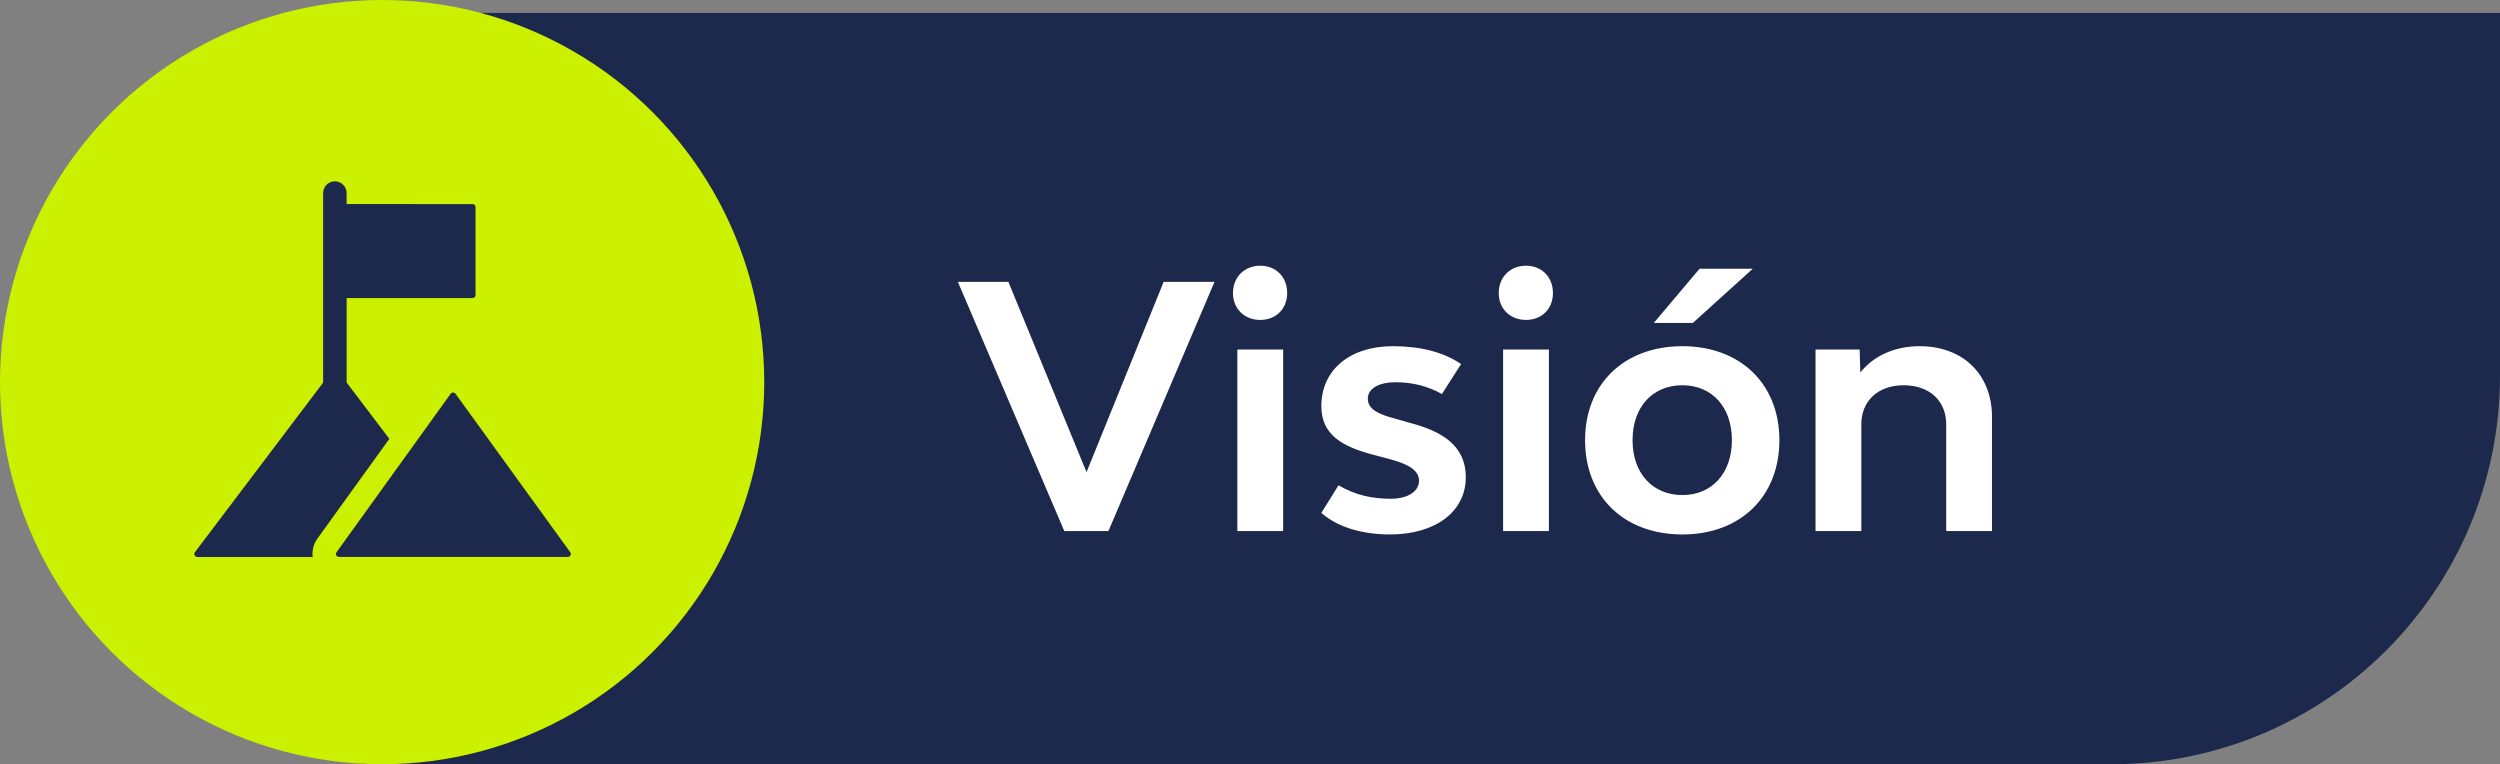 <svg width="193" height="59" viewBox="0 0 193 59" fill="none" xmlns="http://www.w3.org/2000/svg">
<rect x="0" y="0" width="193" height="59" fill="#808080" stroke="none"/>
<path d="M1 30C1 13.984 13.984 1 30 1H193V29C193 45.569 179.569 59 163 59H30C13.984 59 1 46.016 1 30Z" fill="#1C284C"/>
<path d="M82.164 41L73.948 21.76H77.848L83.88 36.45L89.834 21.76H93.76L85.57 41H82.164ZM97.291 24.698C96.069 24.698 95.185 23.84 95.185 22.618C95.185 21.396 96.069 20.512 97.291 20.512C98.513 20.512 99.371 21.396 99.371 22.618C99.371 23.84 98.513 24.698 97.291 24.698ZM95.523 41V26.986H99.059V41H95.523ZM107.311 41.26C105.179 41.26 103.281 40.714 102.007 39.596L103.333 37.464C104.659 38.244 105.985 38.504 107.363 38.504C108.663 38.504 109.547 37.958 109.547 37.1C109.547 36.242 108.559 35.774 107.155 35.41L105.985 35.098C103.619 34.474 102.007 33.564 102.007 31.354C102.007 28.572 104.191 26.726 107.519 26.726C109.625 26.726 111.419 27.168 112.797 28.104L111.315 30.418C110.197 29.794 109.001 29.508 107.753 29.508C106.479 29.508 105.595 29.976 105.595 30.782C105.595 31.614 106.479 32.004 107.701 32.316L108.871 32.654C111.263 33.278 113.161 34.37 113.161 36.84C113.161 39.492 110.821 41.26 107.311 41.26ZM117.807 24.698C116.585 24.698 115.701 23.84 115.701 22.618C115.701 21.396 116.585 20.512 117.807 20.512C119.029 20.512 119.887 21.396 119.887 22.618C119.887 23.84 119.029 24.698 117.807 24.698ZM116.039 41V26.986H119.575V41H116.039ZM127.671 24.932L131.207 20.746H135.315L130.687 24.932H127.671ZM129.881 41.26C125.383 41.26 122.367 38.348 122.367 33.98C122.367 29.638 125.383 26.726 129.881 26.726C134.353 26.726 137.369 29.638 137.369 33.98C137.369 38.348 134.353 41.26 129.881 41.26ZM129.881 38.218C132.169 38.218 133.703 36.528 133.703 33.98C133.703 31.432 132.169 29.742 129.881 29.742C127.567 29.742 126.033 31.432 126.033 33.98C126.033 36.528 127.567 38.218 129.881 38.218ZM148.193 26.726C151.547 26.726 153.783 28.91 153.783 32.186V41H150.247V32.758C150.247 30.938 148.947 29.742 146.971 29.742C144.995 29.742 143.695 30.938 143.695 32.758V41H140.159V26.986H143.565L143.617 28.754C144.683 27.428 146.321 26.726 148.193 26.726Z" fill="white"/>
<circle cx="29.5" cy="29.5" r="29.5" fill="#CBF000"/>
<path d="M30.056 33.878L26.759 29.531V23.009H36.485C36.61 23.009 36.712 22.907 36.712 22.782V15.983C36.712 15.858 36.61 15.757 36.485 15.757L26.758 15.756V14.906C26.758 14.406 26.352 14 25.852 14C25.351 14 24.945 14.406 24.945 14.906V29.54L15.043 42.636C14.934 42.781 15.043 42.998 15.233 42.998H24.136C24.081 42.509 24.199 42.001 24.507 41.575L30.056 33.878Z" fill="#1C284C"/>
<path d="M35.167 30.401C35.074 30.273 34.881 30.273 34.789 30.401L25.979 42.634C25.869 42.786 25.98 42.997 26.168 42.997H43.834C44.023 42.997 44.133 42.785 44.023 42.633L35.167 30.401Z" fill="#1C284C"/>
</svg>
